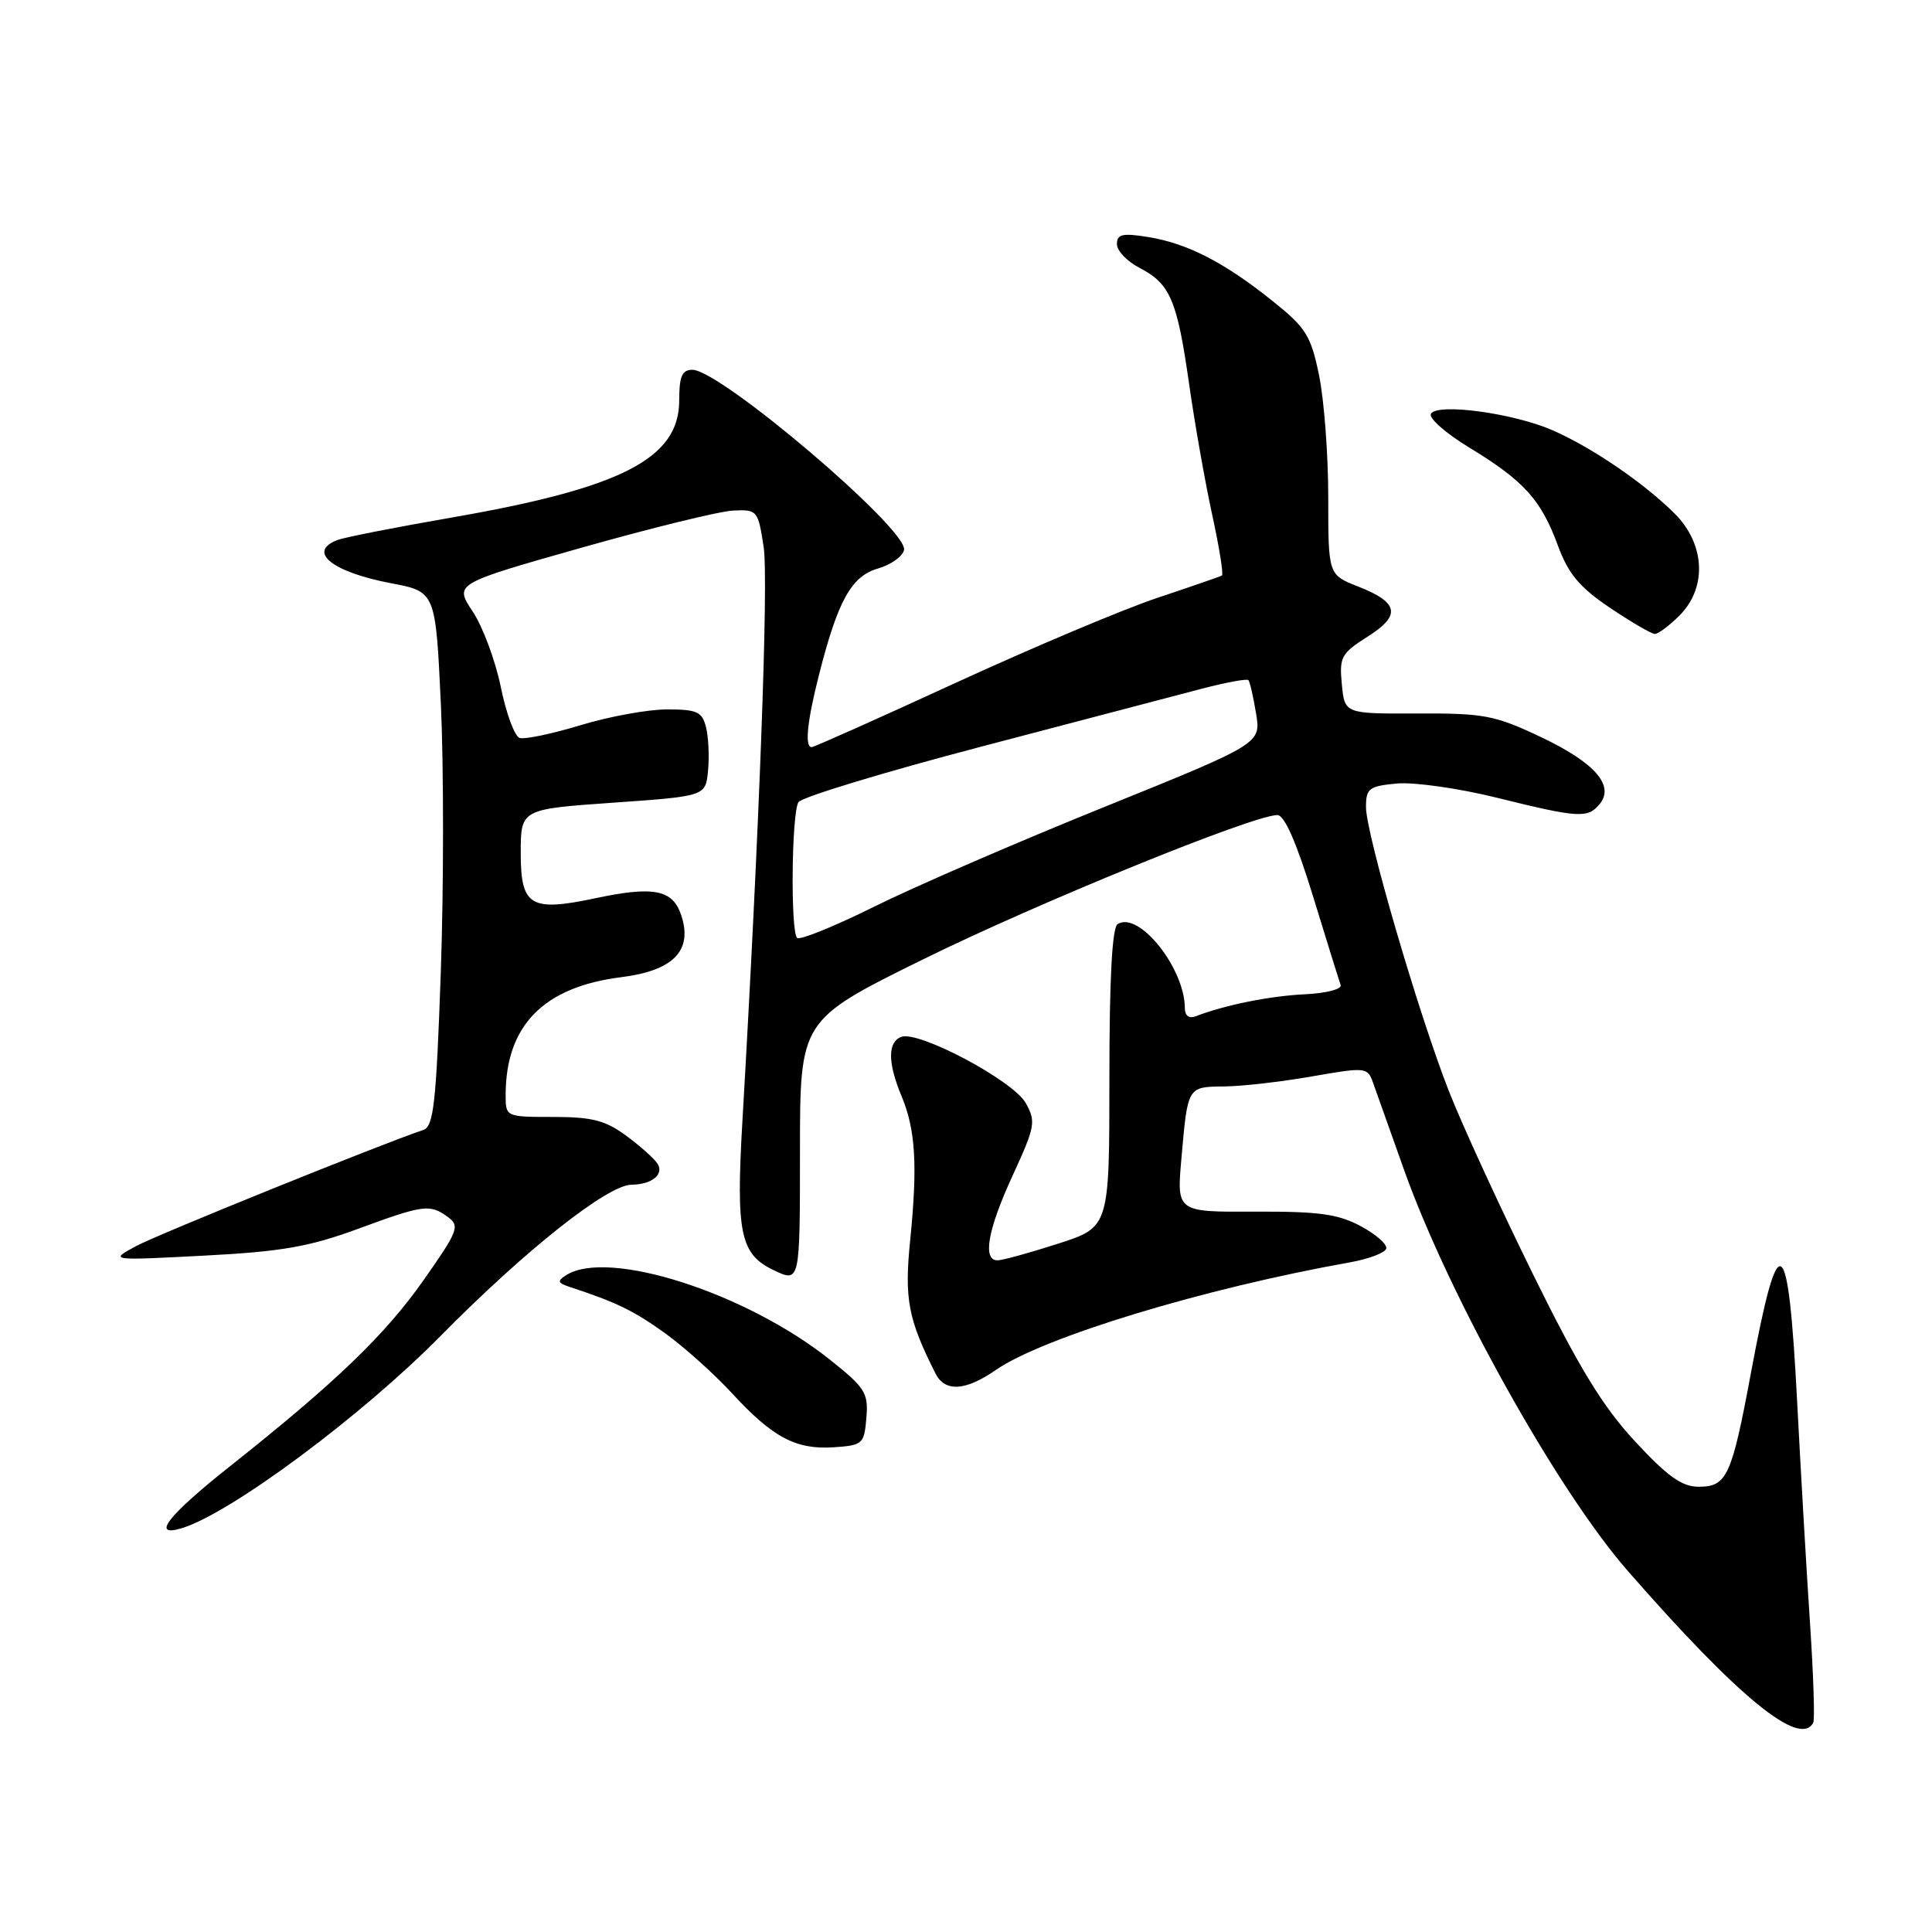 <?xml version="1.0" encoding="UTF-8" standalone="no"?>
<!DOCTYPE svg PUBLIC "-//W3C//DTD SVG 1.1//EN" "http://www.w3.org/Graphics/SVG/1.1/DTD/svg11.dtd" >
<svg xmlns="http://www.w3.org/2000/svg" xmlns:xlink="http://www.w3.org/1999/xlink" version="1.1" viewBox="0 0 256 256">
 <g >
 <path fill="currentColor"
d=" M 240.27 228.25 C 240.48 227.84 240.29 221.88 239.83 215.00 C 239.37 208.12 238.61 194.94 238.13 185.71 C 236.94 162.90 235.70 162.12 232.02 181.86 C 229.45 195.66 228.83 197.00 225.07 197.00 C 222.86 197.00 220.95 195.63 216.63 190.97 C 212.34 186.33 209.22 181.22 203.07 168.72 C 198.68 159.80 193.69 148.93 191.98 144.57 C 187.94 134.25 181.00 110.47 181.00 106.95 C 181.00 104.47 181.39 104.17 185.08 103.82 C 187.33 103.61 193.29 104.45 198.33 105.70 C 209.15 108.38 210.38 108.46 211.95 106.56 C 213.99 104.10 211.34 101.06 204.17 97.66 C 198.09 94.78 196.65 94.50 187.83 94.54 C 178.17 94.58 178.17 94.58 177.80 90.67 C 177.45 87.07 177.73 86.57 181.18 84.38 C 185.69 81.54 185.38 79.84 179.94 77.71 C 176.00 76.16 176.00 76.16 176.00 65.89 C 176.00 60.24 175.45 52.97 174.78 49.72 C 173.69 44.42 173.05 43.42 168.53 39.81 C 162.16 34.72 157.28 32.23 152.09 31.40 C 148.73 30.86 148.00 31.03 148.00 32.35 C 148.00 33.23 149.34 34.64 150.97 35.48 C 155.06 37.60 155.97 39.72 157.56 50.85 C 158.31 56.16 159.70 63.99 160.63 68.25 C 161.56 72.52 162.14 76.12 161.91 76.26 C 161.69 76.39 157.82 77.73 153.33 79.23 C 148.83 80.73 136.82 85.80 126.63 90.48 C 116.44 95.17 107.86 99.00 107.55 99.00 C 106.61 99.00 106.94 95.65 108.51 89.46 C 111.01 79.60 112.81 76.34 116.34 75.33 C 118.07 74.83 119.62 73.72 119.79 72.86 C 120.31 70.15 95.47 49.01 91.75 49.00 C 90.37 49.00 90.00 49.86 90.00 53.05 C 90.00 60.74 82.42 64.65 59.95 68.56 C 52.49 69.85 45.63 71.20 44.70 71.56 C 40.66 73.11 44.01 75.80 51.81 77.28 C 57.72 78.40 57.72 78.40 58.42 93.37 C 58.80 101.60 58.80 117.52 58.41 128.76 C 57.80 146.17 57.46 149.26 56.10 149.72 C 50.24 151.70 20.86 163.58 18.00 165.13 C 14.50 167.03 14.50 167.03 27.00 166.38 C 37.22 165.85 40.92 165.22 47.32 162.87 C 56.19 159.61 56.95 159.51 59.36 161.27 C 60.96 162.44 60.70 163.12 56.13 169.62 C 51.03 176.88 44.49 183.17 30.57 194.21 C 22.20 200.84 19.92 203.78 24.13 202.48 C 30.62 200.48 47.96 187.59 58.37 177.03 C 69.60 165.64 80.50 157.01 83.68 156.98 C 86.34 156.96 88.01 155.63 87.14 154.22 C 86.72 153.54 84.85 151.87 82.99 150.50 C 80.23 148.46 78.46 148.00 73.31 148.00 C 67.03 148.00 67.00 147.99 67.00 145.12 C 67.00 135.89 72.02 130.77 82.33 129.48 C 89.24 128.61 91.82 125.96 90.27 121.28 C 89.14 117.88 86.65 117.38 78.94 119.01 C 70.28 120.85 69.00 120.08 69.00 113.04 C 69.00 107.22 69.00 107.22 81.25 106.36 C 93.50 105.50 93.50 105.50 93.82 102.11 C 94.00 100.25 93.88 97.66 93.55 96.36 C 93.04 94.31 92.36 94.00 88.39 94.00 C 85.87 94.00 80.71 94.94 76.93 96.09 C 73.14 97.24 69.51 98.00 68.85 97.78 C 68.19 97.56 67.07 94.53 66.36 91.04 C 65.65 87.55 63.97 83.04 62.63 81.02 C 60.20 77.35 60.20 77.35 77.03 72.58 C 86.29 69.96 95.34 67.74 97.15 67.65 C 100.35 67.50 100.45 67.63 101.19 72.50 C 101.85 76.80 100.61 110.08 98.37 148.61 C 97.51 163.44 98.09 166.19 102.51 168.30 C 106.00 169.97 106.00 169.97 106.00 152.57 C 106.00 135.17 106.00 135.17 122.25 127.15 C 137.43 119.66 166.05 108.00 169.26 108.00 C 170.20 108.00 171.80 111.65 173.98 118.75 C 175.79 124.66 177.44 129.95 177.64 130.50 C 177.85 131.07 175.77 131.61 172.85 131.75 C 168.21 131.98 162.34 133.16 158.44 134.66 C 157.56 135.00 157.00 134.59 157.00 133.61 C 157.00 128.31 150.93 120.69 148.10 122.44 C 147.36 122.89 147.00 129.63 147.00 142.86 C 147.00 162.61 147.00 162.61 140.18 164.80 C 136.43 166.01 132.83 167.00 132.18 167.00 C 130.15 167.00 130.88 162.92 134.20 155.72 C 137.17 149.26 137.29 148.61 135.91 146.15 C 134.24 143.18 121.70 136.52 119.42 137.39 C 117.60 138.09 117.62 140.84 119.47 145.27 C 121.32 149.70 121.60 154.43 120.60 164.37 C 119.82 172.13 120.32 174.78 123.96 182.00 C 125.21 184.48 127.93 184.32 131.95 181.53 C 138.22 177.19 159.52 170.71 178.92 167.26 C 181.35 166.82 183.49 166.02 183.68 165.46 C 183.86 164.91 182.35 163.57 180.32 162.48 C 177.30 160.86 174.75 160.51 166.27 160.55 C 155.92 160.60 155.92 160.60 156.54 153.55 C 157.38 143.92 157.33 144.01 162.22 143.96 C 164.57 143.94 169.80 143.34 173.84 142.63 C 180.95 141.39 181.20 141.41 181.92 143.42 C 182.33 144.57 184.19 149.78 186.04 155.00 C 191.99 171.72 206.32 197.43 215.66 208.12 C 230.35 224.94 238.52 231.62 240.27 228.25 Z  M 114.80 187.88 C 115.08 184.57 114.65 183.89 109.95 180.15 C 98.82 171.29 80.59 165.44 75.03 168.96 C 73.80 169.74 73.88 170.00 75.53 170.54 C 81.68 172.56 83.94 173.66 88.10 176.64 C 90.63 178.46 94.63 182.05 96.99 184.61 C 102.41 190.49 105.47 192.11 110.50 191.77 C 114.32 191.51 114.51 191.33 114.80 187.88 Z  M 222.55 81.55 C 226.22 77.87 225.95 72.10 221.91 68.06 C 217.85 64.01 210.97 59.31 205.72 57.01 C 200.54 54.75 190.50 53.38 189.61 54.82 C 189.26 55.38 191.57 57.42 194.74 59.34 C 201.93 63.71 204.20 66.22 206.43 72.29 C 207.82 76.06 209.29 77.81 213.33 80.54 C 216.16 82.44 218.84 84.00 219.28 84.00 C 219.73 84.00 221.20 82.90 222.55 81.55 Z  M 105.62 124.28 C 104.73 123.39 104.89 107.73 105.80 106.29 C 106.22 105.63 117.12 102.32 130.03 98.93 C 142.94 95.54 156.10 92.09 159.28 91.25 C 162.47 90.42 165.23 89.91 165.42 90.12 C 165.61 90.33 166.07 92.31 166.43 94.52 C 167.10 98.53 167.10 98.53 146.30 106.94 C 134.86 111.56 121.17 117.49 115.87 120.12 C 110.57 122.75 105.96 124.62 105.62 124.28 Z "/>
</g>
</svg>